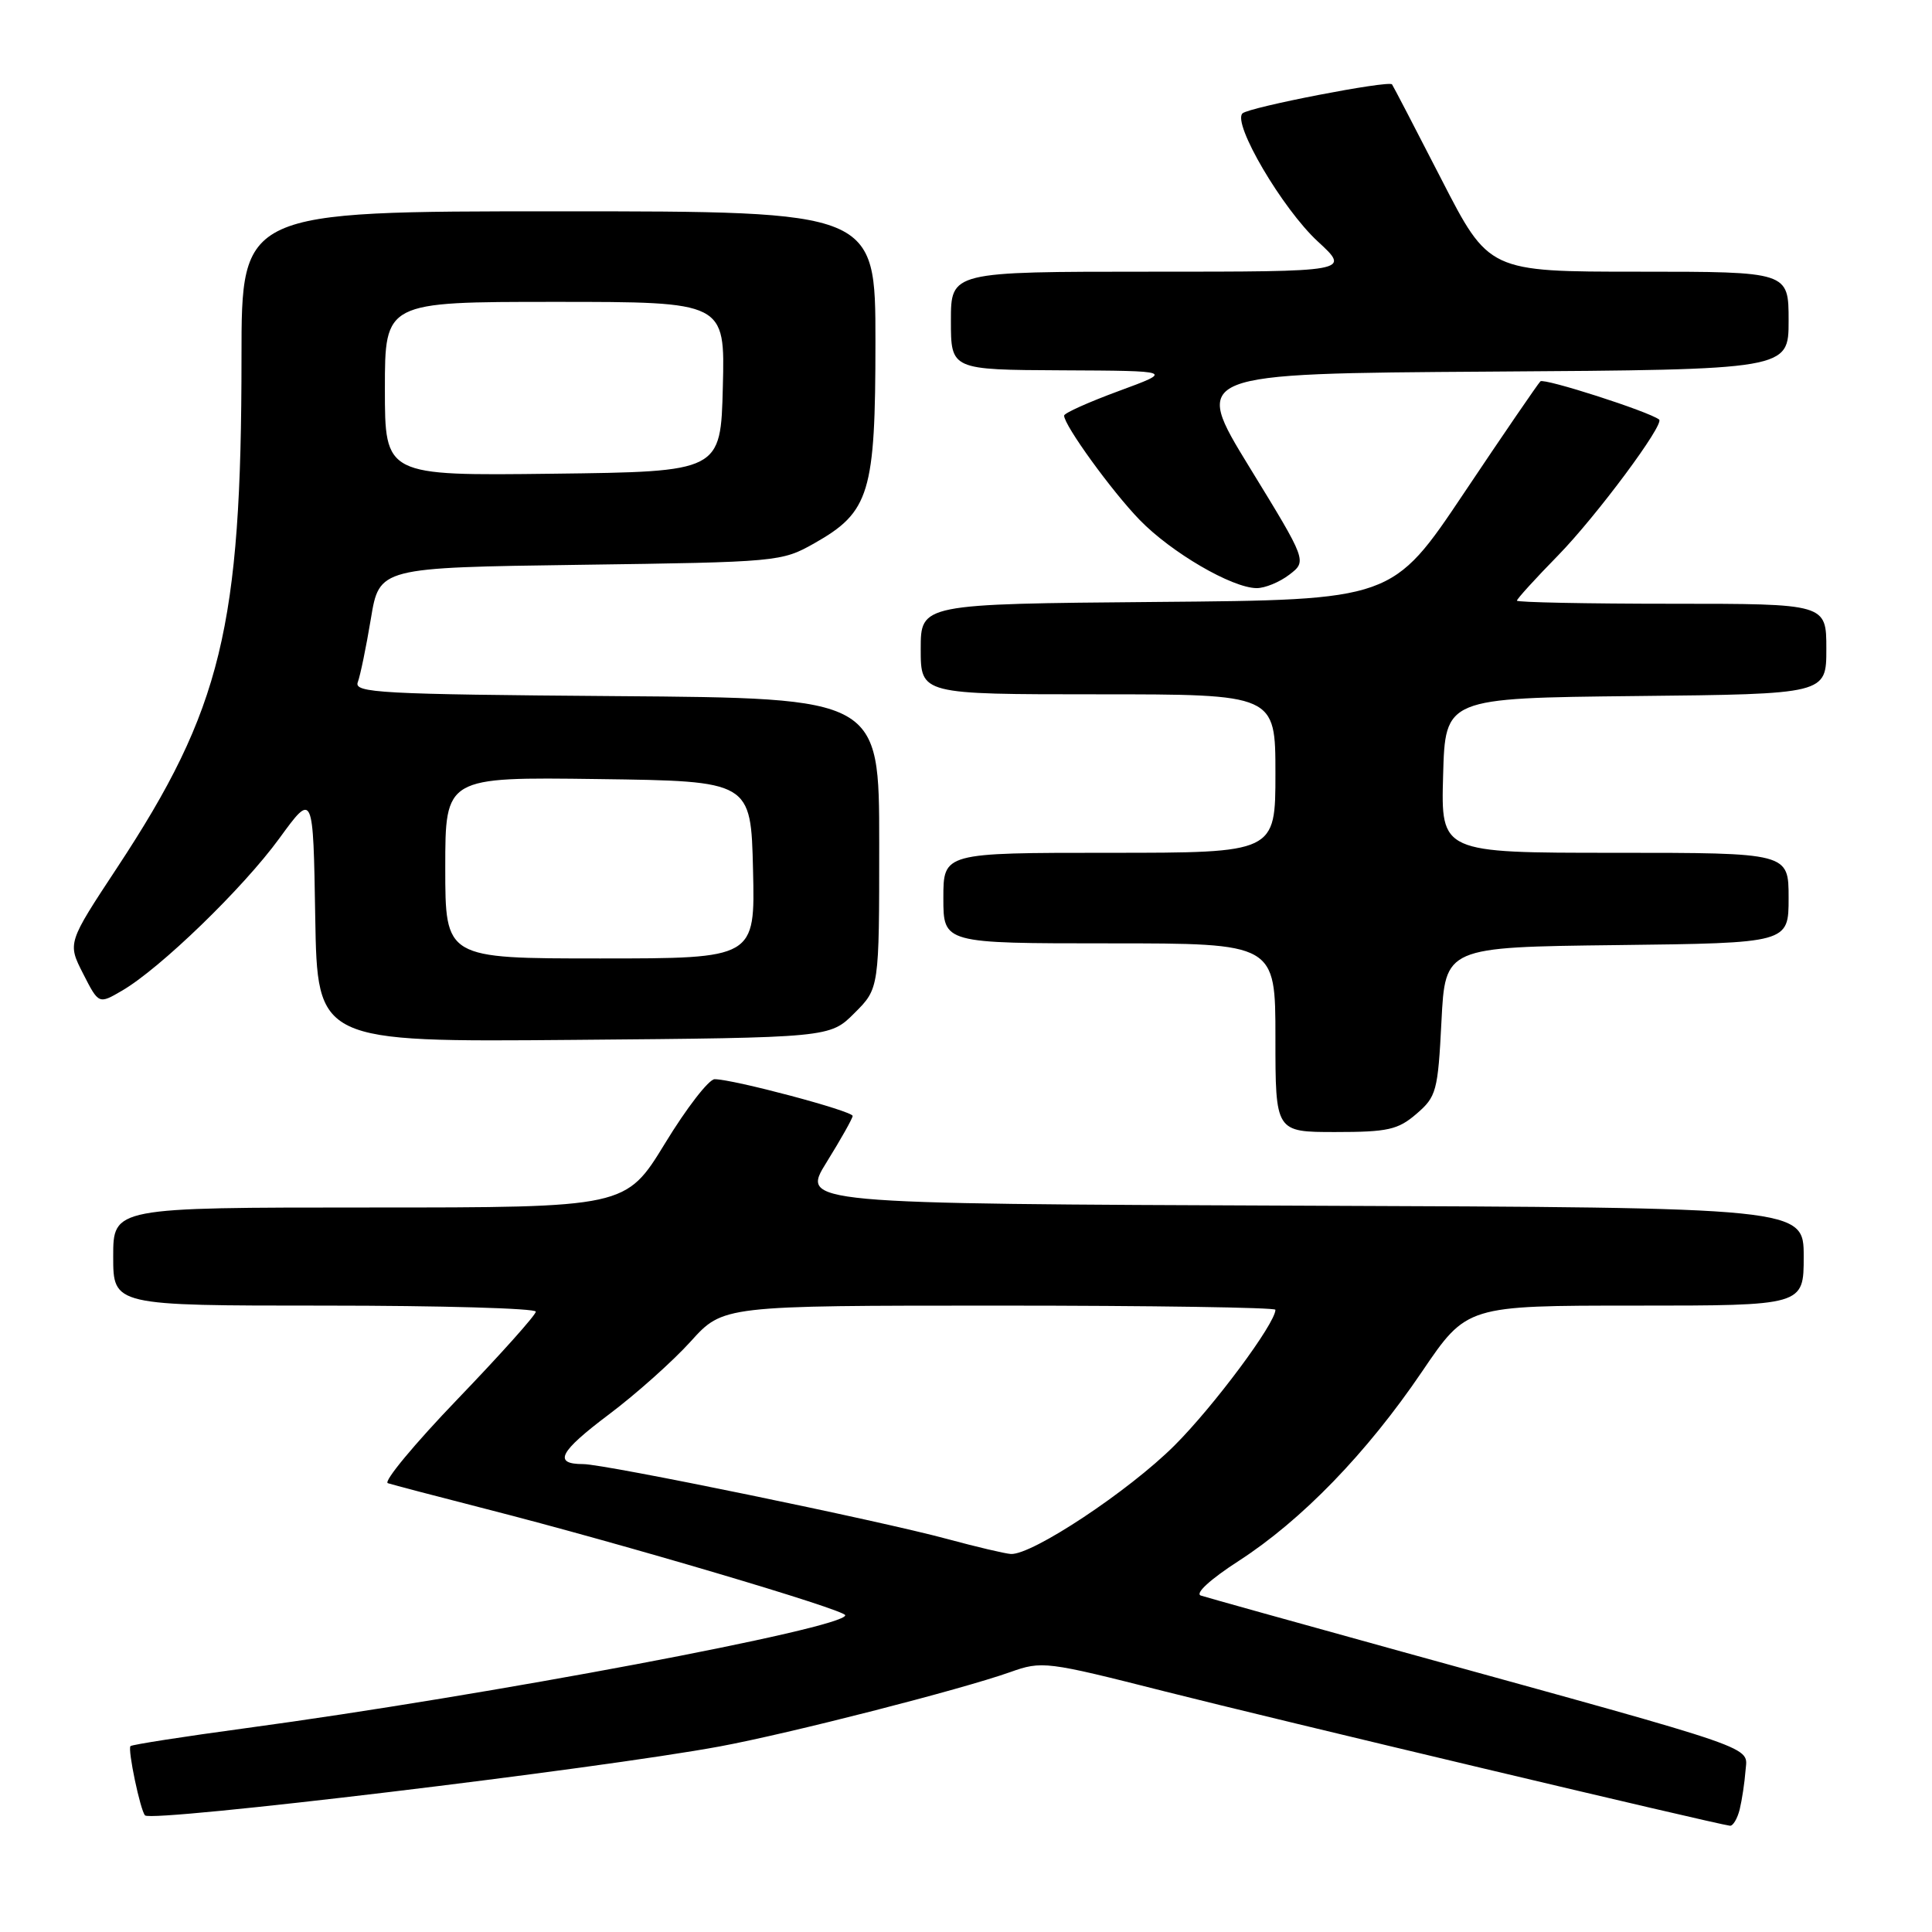 <?xml version="1.0" encoding="UTF-8" standalone="no"?>
<!DOCTYPE svg PUBLIC "-//W3C//DTD SVG 1.1//EN" "http://www.w3.org/Graphics/SVG/1.1/DTD/svg11.dtd" >
<svg xmlns="http://www.w3.org/2000/svg" xmlns:xlink="http://www.w3.org/1999/xlink" version="1.1" viewBox="0 0 256 256">
 <g >
 <path fill="currentColor"
d=" M 230.52 239.75 C 230.82 238.51 231.17 236.20 231.29 234.62 C 231.53 231.32 233.99 232.17 186.00 218.92 C 171.97 215.04 159.88 211.67 159.12 211.42 C 158.31 211.15 160.36 209.27 164.12 206.84 C 172.48 201.44 181.10 192.55 188.43 181.74 C 194.36 173.00 194.36 173.00 216.68 173.00 C 239.00 173.00 239.00 173.00 239.00 166.51 C 239.00 160.01 239.00 160.01 172.55 159.76 C 106.11 159.50 106.11 159.50 109.53 154.00 C 111.41 150.97 112.96 148.22 112.98 147.87 C 113.00 147.22 97.15 143.00 94.69 143.00 C 93.93 143.00 90.97 146.82 88.12 151.50 C 82.92 160.00 82.92 160.00 48.96 160.00 C 15.00 160.00 15.00 160.00 15.00 166.50 C 15.00 173.00 15.00 173.00 43.00 173.00 C 58.40 173.00 71.00 173.36 71.00 173.80 C 71.00 174.24 66.34 179.45 60.64 185.38 C 54.94 191.31 50.77 196.33 51.39 196.53 C 52.00 196.73 57.90 198.28 64.50 199.97 C 82.35 204.53 112.00 213.31 112.00 214.03 C 112.00 215.73 64.53 224.67 32.58 228.99 C 24.37 230.10 17.49 231.17 17.29 231.37 C 16.89 231.78 18.60 239.93 19.22 240.55 C 20.16 241.49 79.23 234.40 95.38 231.41 C 104.60 229.70 127.33 223.88 133.84 221.57 C 138.07 220.06 138.61 220.13 154.34 224.12 C 168.79 227.78 227.39 241.71 229.23 241.92 C 229.63 241.96 230.21 240.99 230.52 239.75 Z  M 187.69 147.59 C 190.33 145.32 190.53 144.60 191.00 135.34 C 191.50 125.50 191.50 125.50 214.25 125.23 C 237.00 124.96 237.00 124.96 237.00 118.98 C 237.00 113.00 237.00 113.00 213.97 113.00 C 190.93 113.00 190.93 113.00 191.22 102.75 C 191.50 92.50 191.50 92.50 216.75 92.23 C 242.00 91.97 242.00 91.97 242.00 85.98 C 242.00 80.00 242.00 80.00 221.50 80.00 C 210.22 80.00 201.00 79.81 201.00 79.59 C 201.00 79.36 203.46 76.65 206.48 73.57 C 211.56 68.36 220.61 56.18 219.84 55.59 C 218.44 54.51 204.60 50.07 204.11 50.53 C 203.78 50.86 199.22 57.51 194.00 65.31 C 184.50 79.50 184.50 79.50 153.25 79.76 C 122.00 80.03 122.00 80.03 122.00 86.01 C 122.00 92.00 122.00 92.00 145.50 92.00 C 169.00 92.00 169.00 92.00 169.00 102.50 C 169.00 113.00 169.00 113.00 147.00 113.00 C 125.00 113.00 125.00 113.00 125.00 119.00 C 125.00 125.00 125.00 125.00 147.00 125.00 C 169.00 125.00 169.00 125.00 169.00 137.50 C 169.00 150.00 169.00 150.00 176.94 150.00 C 183.90 150.00 185.24 149.70 187.69 147.59 Z  M 113.23 134.23 C 116.50 130.97 116.50 130.97 116.50 111.73 C 116.50 92.50 116.50 92.50 81.65 92.24 C 50.30 92.00 46.86 91.81 47.41 90.39 C 47.74 89.51 48.52 85.74 49.14 82.00 C 50.26 75.21 50.26 75.21 76.88 74.84 C 103.07 74.48 103.57 74.44 107.90 71.99 C 115.24 67.84 116.00 65.34 116.00 45.27 C 116.00 28.00 116.00 28.00 74.00 28.00 C 32.00 28.00 32.00 28.00 32.00 47.28 C 32.00 83.10 29.35 93.99 15.54 114.94 C 8.94 124.95 8.94 124.95 11.01 129.01 C 13.08 133.07 13.08 133.07 16.15 131.28 C 21.18 128.37 32.21 117.69 37.02 111.08 C 41.50 104.93 41.50 104.93 41.77 121.50 C 42.05 138.08 42.05 138.08 76.01 137.79 C 109.96 137.50 109.96 137.50 113.23 134.23 Z  M 170.84 76.15 C 173.19 74.35 173.19 74.35 165.57 61.92 C 157.96 49.50 157.96 49.50 197.48 49.24 C 237.00 48.98 237.00 48.98 237.00 42.49 C 237.00 36.00 237.00 36.00 217.14 36.00 C 197.28 36.00 197.28 36.00 190.99 23.75 C 187.53 17.01 184.59 11.36 184.45 11.18 C 184.00 10.62 165.53 14.20 164.64 15.02 C 163.25 16.31 169.93 27.68 174.62 32.00 C 178.96 36.00 178.96 36.00 152.48 36.00 C 126.00 36.00 126.00 36.00 126.00 42.50 C 126.00 49.00 126.00 49.00 140.75 49.07 C 155.50 49.14 155.50 49.14 148.25 51.81 C 144.26 53.28 141.00 54.74 141.00 55.07 C 141.00 56.36 147.32 65.09 151.01 68.89 C 155.20 73.21 163.22 77.89 166.50 77.93 C 167.60 77.94 169.55 77.14 170.84 76.15 Z  M 125.50 203.92 C 116.59 201.50 80.14 194.00 77.28 194.00 C 73.25 194.00 74.09 192.38 80.67 187.43 C 84.28 184.72 89.16 180.36 91.52 177.75 C 95.81 173.00 95.81 173.00 132.40 173.00 C 152.53 173.00 169.00 173.25 169.00 173.55 C 169.00 175.36 160.81 186.37 155.62 191.54 C 149.57 197.58 136.73 206.08 133.94 205.91 C 133.15 205.86 129.35 204.96 125.50 203.92 Z  M 59.00 114.98 C 59.00 102.96 59.00 102.96 79.25 103.23 C 99.50 103.50 99.50 103.50 99.78 115.25 C 100.06 127.00 100.06 127.00 79.53 127.00 C 59.00 127.00 59.00 127.00 59.00 114.98 Z  M 51.00 51.52 C 51.00 40.00 51.00 40.00 73.53 40.00 C 96.07 40.00 96.07 40.00 95.78 51.25 C 95.50 62.50 95.50 62.50 73.25 62.77 C 51.00 63.04 51.00 63.04 51.00 51.52 Z "/>
</g>
</svg>